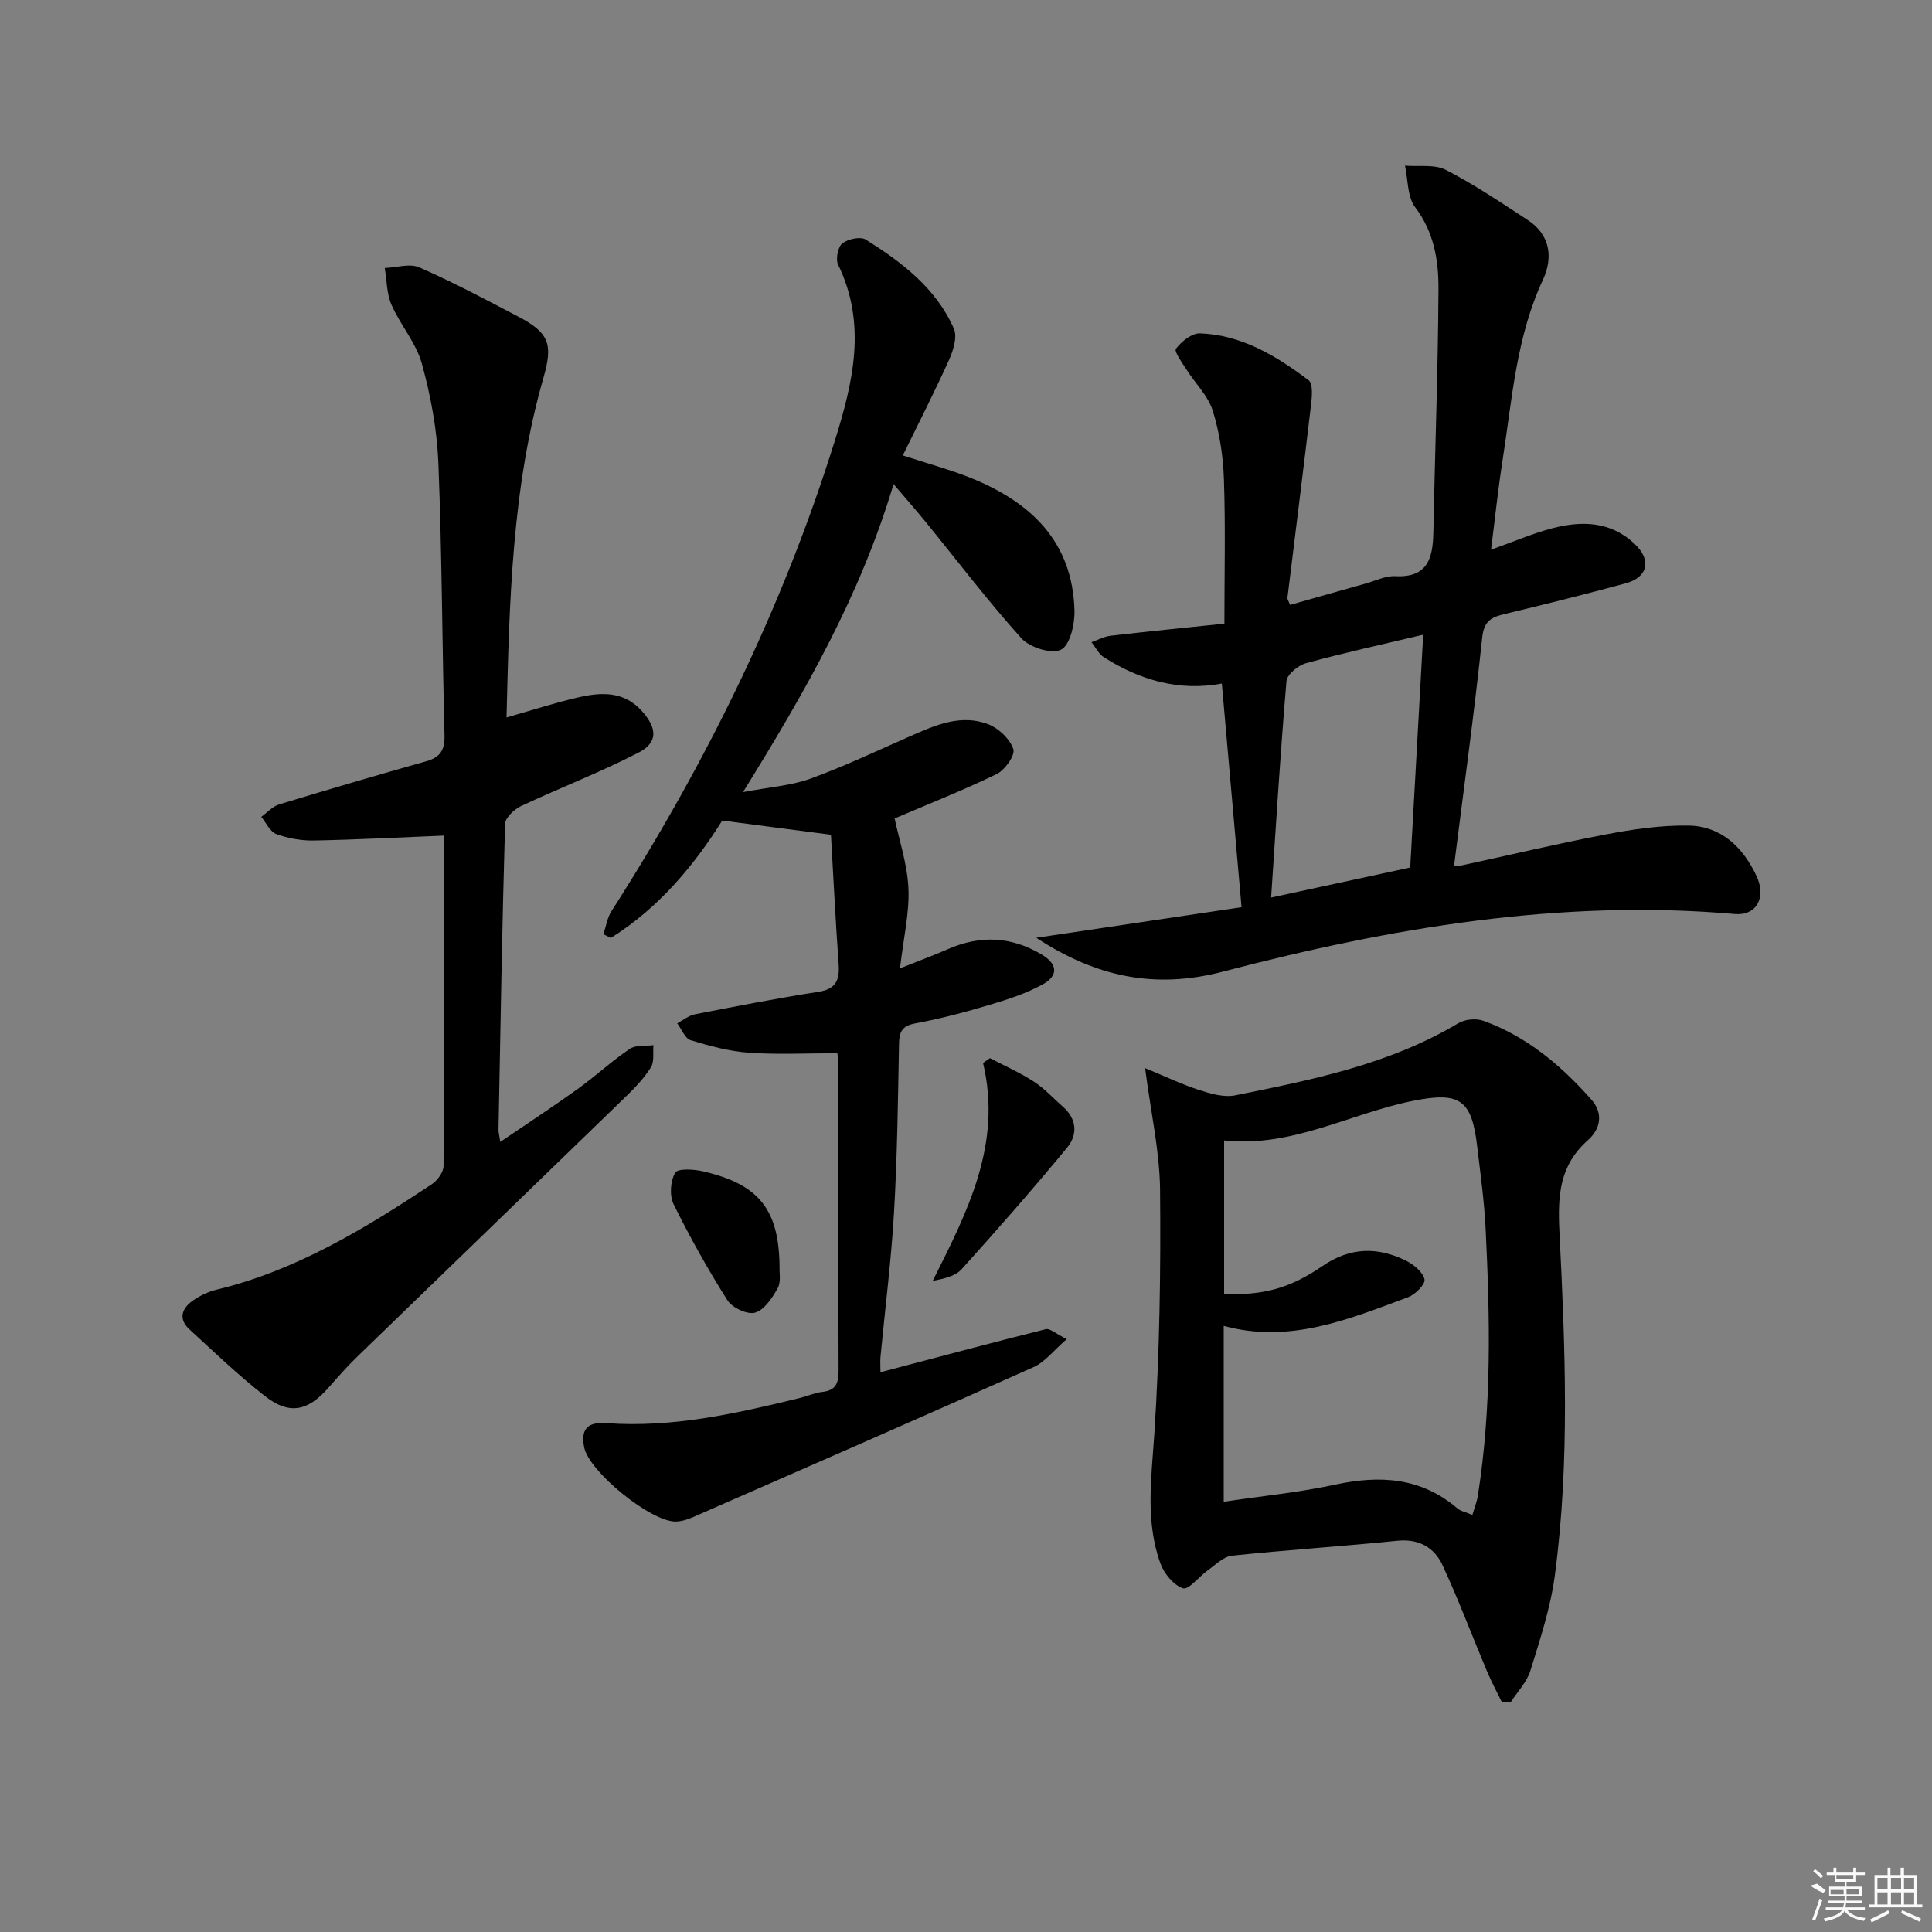 <svg enable-background="new 0 0 400 400" viewBox="0 0 400 400" xmlns="http://www.w3.org/2000/svg"><rect x="0" y="0" width="400" height="400" fill="#808080" stroke="none"/><path d="m173.36 218.06c-6.42 0-12.4.31-18.32-.11-4.07-.29-8.13-1.39-12.05-2.59-1.17-.36-1.87-2.28-2.78-3.49 1.23-.65 2.4-1.63 3.7-1.88 8.47-1.65 16.94-3.31 25.47-4.63 3.71-.57 4.49-2.43 4.25-5.76-.64-8.95-1.08-17.91-1.59-26.77-7.33-.96-14.47-1.89-22.51-2.94-5.67 9.04-13.01 18.03-23.07 24.3-.51-.26-1.02-.51-1.53-.77.54-1.6.78-3.39 1.67-4.77 19.53-30.52 35.44-62.77 46.25-97.42 3.76-12.03 6.66-24.11.68-36.41-.55-1.14-.07-3.66.84-4.4 1.15-.93 3.77-1.51 4.86-.82 7.5 4.69 14.57 10.06 18.26 18.44.74 1.68-.1 4.45-.96 6.38-2.96 6.57-6.25 12.99-9.61 19.87 5.5 1.8 9.81 2.96 13.94 4.61 12.48 4.99 21.23 13.17 21.6 27.55.07 2.8-.93 7.13-2.79 8.06-1.93.97-6.47-.44-8.18-2.34-7-7.77-13.34-16.14-19.96-24.26-1.94-2.38-3.98-4.68-6.53-7.68-6.87 23.02-18.2 42.85-31.17 63.77 5.57-1.06 9.98-1.34 13.97-2.79 7-2.54 13.75-5.76 20.58-8.76 5.22-2.29 10.55-4.7 16.25-2.49 2.15.83 4.46 3.04 5.17 5.14.42 1.24-1.74 4.32-3.43 5.15-7.11 3.45-14.49 6.36-21.15 9.2.94 4.49 2.63 9.45 2.86 14.47.23 5.06-1 10.18-1.75 16.57 3.73-1.49 6.86-2.64 9.9-3.97 6.72-2.94 13.15-2.67 19.51 1.15 3.42 2.06 3.19 4.42.29 6.05-3.41 1.92-7.25 3.16-11.03 4.29-5.09 1.52-10.24 2.9-15.46 3.86-2.83.52-3.37 1.79-3.41 4.34-.22 11.64-.36 23.3-1.04 34.92-.58 9.94-1.85 19.83-2.79 29.75-.09.97-.01 1.96-.01 3.23 11.56-3.04 22.88-6.07 34.24-8.92.83-.21 2 .91 4.33 2.06-2.69 2.31-4.49 4.74-6.9 5.81-23.5 10.51-47.09 20.81-70.67 31.13-1.04.45-2.21.8-3.33.83-5.15.15-18.06-10.36-19.02-15.39-.74-3.86.77-5.27 4.7-4.98 13.62.98 26.75-1.99 39.84-5.18 1.61-.39 3.17-1.11 4.79-1.29 2.85-.31 3.36-1.92 3.35-4.44-.07-21.33-.05-42.65-.07-63.98.01-.65-.14-1.3-.19-1.7z"/><path d="m214.55 194.16c14.82-2.21 28.97-4.31 42.5-6.33-1.43-16.27-2.75-31.21-4.08-46.31-8.8 1.65-16.92-.67-24.43-5.45-1.08-.69-1.72-2.06-2.56-3.11 1.31-.46 2.59-1.17 3.93-1.33 7.73-.9 15.47-1.66 23.59-2.51 0-10.38.24-20.15-.1-29.89-.16-4.77-.9-9.65-2.31-14.19-.96-3.09-3.61-5.63-5.41-8.48-.91-1.43-2.64-3.77-2.21-4.35 1.13-1.51 3.3-3.25 4.98-3.19 8.65.32 15.81 4.68 22.49 9.71.92.7.7 3.35.5 5.04-1.57 13.34-3.26 26.67-4.89 40.01-.04.29.22.61.55 1.46 5.14-1.46 10.33-2.94 15.53-4.39 2.08-.58 4.2-1.66 6.26-1.56 6.71.34 7.76-3.73 7.87-9.04.33-16.81.97-33.61 1.06-50.42.03-5.92-.92-11.77-4.83-16.93-1.64-2.16-1.46-5.69-2.1-8.6 2.85.24 6.11-.33 8.47.88 5.87 3.01 11.37 6.75 16.92 10.36 4.75 3.09 5.27 7.87 3.17 12.38-5.53 11.85-6.37 24.65-8.34 37.23-.94 6-1.57 12.05-2.41 18.66 4.74-1.69 8.56-3.34 12.53-4.4 6.19-1.64 12.26-1.54 17.28 3.27 3.46 3.31 2.66 6.84-1.93 8.09-8.29 2.25-16.62 4.34-24.97 6.33-2.8.67-4.37 1.39-4.74 4.93-1.65 15.65-3.81 31.25-5.81 47.09-.16-.06.34.32.74.23 10.21-2.19 20.36-4.63 30.61-6.58 5.66-1.08 11.48-1.94 17.21-1.84 6.78.12 11.28 4.53 14.05 10.45 2.1 4.48-.07 8.24-4.47 7.86-36.12-3.15-71.26 2.84-105.95 11.91-13.97 3.67-26.2 1.22-38.7-6.99zm80.11-62.75c-8.83 2.1-16.6 3.79-24.27 5.9-1.62.45-3.93 2.33-4.04 3.71-1.28 15-2.19 30.03-3.18 44.81 9.52-2.06 19.49-4.21 28.8-6.22.91-16.38 1.79-32.19 2.69-48.2z"/><path d="m104.87 148.54c5.27-1.49 9.98-3.03 14.79-4.14 4.8-1.11 9.55-1.38 13.33 2.92 3.05 3.47 3.28 6.4-.79 8.5-7.9 4.08-16.25 7.28-24.3 11.06-1.42.67-3.29 2.4-3.33 3.69-.61 21.12-.96 42.24-1.36 63.37-.01.48.14.96.37 2.48 5.64-3.84 10.96-7.32 16.12-11.03 3.64-2.62 6.95-5.71 10.66-8.22 1.25-.85 3.26-.56 4.93-.78-.14 1.55.21 3.41-.53 4.59-1.38 2.22-3.26 4.18-5.15 6.02-18.51 17.97-37.08 35.88-55.6 53.84-2.15 2.08-4.13 4.34-6.11 6.59-4.2 4.75-8.04 5.54-13.03 1.63-5.49-4.29-10.55-9.14-15.69-13.87-2.27-2.09-1.55-4.29.69-5.87 1.47-1.03 3.2-1.88 4.94-2.3 16.47-3.97 30.65-12.6 44.54-21.8 1.18-.78 2.47-2.5 2.48-3.78.15-22.96.11-45.93.11-68.44-9.22.37-18.09.85-26.96 1.02-2.6.05-5.34-.45-7.78-1.34-1.29-.47-2.09-2.33-3.1-3.56 1.22-.88 2.32-2.16 3.68-2.57 10.14-3.09 20.31-6.07 30.51-8.95 2.88-.81 3.82-2.35 3.74-5.36-.49-18.79-.52-37.6-1.27-56.38-.28-6.91-1.58-13.9-3.42-20.57-1.19-4.31-4.46-8.01-6.29-12.2-1-2.29-.96-5.05-1.39-7.6 2.4-.09 5.16-1 7.15-.13 6.99 3.06 13.75 6.66 20.52 10.21 6.35 3.33 7.18 5.67 5.22 12.52-6.59 22.92-7.09 46.47-7.68 70.45z"/><path d="m310.95 352.43c-1.04-2.14-2.17-4.24-3.09-6.42-3.08-7.32-5.87-14.77-9.21-21.97-1.71-3.67-4.89-5.5-9.39-5.04-11.39 1.16-22.82 1.89-34.2 3.09-1.76.19-3.4 1.9-5 3.03-1.8 1.27-3.96 4.11-5.13 3.72-1.95-.64-3.92-3.05-4.68-5.15-3.19-8.84-1.83-17.89-1.24-27.06 1.08-16.72 1.33-33.51 1.17-50.27-.08-7.97-1.89-15.93-3.1-25.22 4.06 1.67 7.52 3.34 11.13 4.51 2.4.78 5.18 1.6 7.53 1.13 15.94-3.23 31.93-6.4 46.19-14.94 1.37-.82 3.7-1.04 5.2-.49 8.98 3.24 16.08 9.23 22.32 16.28 2.58 2.91 1.9 6.13-.7 8.44-5.88 5.22-6.26 11.38-5.89 18.91 1.18 23.73 2.2 47.54-.95 71.21-.89 6.68-3.06 13.23-5.06 19.7-.74 2.38-2.69 4.38-4.09 6.55-.61-.01-1.21-.01-1.81-.01zm-57.59-41.51c8.05-1.2 15.65-1.94 23.06-3.54 9.28-2 17.78-1.52 25.31 4.91.69.59 1.73.78 3.11 1.36.44-1.51.93-2.69 1.12-3.92 2.91-18.32 2.53-36.75 1.63-55.18-.28-5.79-1.09-11.57-1.77-17.33-1.13-9.58-3.63-11.21-13.14-9.33-13.09 2.59-25.15 9.75-39.24 8.23v31.82c7.98.21 13.44-1.07 20.33-5.8 5.75-3.95 11.46-4.05 17.38-1.1 1.59.79 3.44 2.34 3.78 3.86.21.96-1.91 3.13-3.39 3.67-12.26 4.55-24.48 9.68-38.18 5.94z"/><path d="m204.96 219.08c3.05 1.6 6.22 2.99 9.1 4.86 2.2 1.43 4.02 3.46 6.02 5.21 2.91 2.55 3.05 5.79.86 8.45-7.08 8.57-14.41 16.94-21.86 25.19-1.32 1.46-3.71 1.96-5.98 2.41 7.22-14.37 14.42-28.32 10.43-45.13.48-.33.95-.66 1.43-.99z"/><path d="m161.4 262.98c-.04.53.33 2.46-.41 3.77-1.12 1.99-2.75 4.46-4.66 5.02-1.58.46-4.74-1.01-5.72-2.56-4.07-6.42-7.79-13.09-11.15-19.9-.88-1.78-.67-4.82.34-6.51.56-.94 3.89-.72 5.8-.28 11.65 2.72 15.85 7.96 15.8 20.46z"/><g fill="#fafafa"><path d="m374.8 390.4 1.4-.4c.7.5 1.3 1 1.8 1.4l-.5.5c-1.5-.6-2.1-1.1-2.7-1.5zm1 7.3-.6-.3c.5-1.4 1.1-2.8 1.5-4.3.2.1.4.2.6.3-.5 1.3-1 2.8-1.5 4.3zm-.4-10.3.4-.4c.4.3 1 .8 1.7 1.4l-.5.5c-.4-.5-1-1-1.6-1.5zm2.5.3h1.7v-1h.6v1h3.5v-1h.6v1h1.8v.5h-1.8v1.4h-2v1h3.2v2h-3.2v.9h3.3v.5h-3.4c0 .3-.1.6-.1.9h4v.5h-3.7c.7.9 1.9 1.5 3.8 1.7-.1.2-.2.4-.3.6-2.1-.4-3.5-1.1-4-2.1-.4 1-1.8 1.7-4 2.2-.1-.2-.2-.4-.3-.6 2.1-.4 3.4-1 3.8-1.8h-3.4v-.5h3.6c.1-.3.1-.6.2-.9h-3.3v-.5h3.4c0-.3 0-.6 0-.9h-3.2v-2h3.3v-1h-2.1v-1.4h-1.7v-.5zm1.1 3.5v1h2.7c0-.3 0-.4 0-.4 0-.1 0-.2 0-.2 0-.1 0-.2 0-.3h-2.7zm1.2-3v.9h3.5v-.9zm4.7 3h-2.6v.6.4h2.6z"/><path d="m393.6 386.7h.6v1.5h2.7v6.1h1.1v.6h-11v-.6h1.1v-6.1h2.7v-1.5h.6v1.5h2.1v-1.5zm-2.7 8.8.4.6c-1.2.6-2.5 1.3-3.8 1.9-.1-.2-.2-.4-.3-.6 1.2-.6 2.5-1.2 3.7-1.9zm-2.2-6.7v2.4h2.1v-2.4zm0 3v2.5h2.1v-2.5zm2.8-3v2.4h2.1v-2.4zm0 3v2.5h2.1v-2.5zm6 6.1c-1.4-.7-2.7-1.3-3.9-1.8l.2-.6c1.5.6 2.7 1.2 3.9 1.7zm-1.2-9.1h-2.1v2.4h2.1zm-2.1 3v2.5h2.1v-2.5z"/></g></svg>